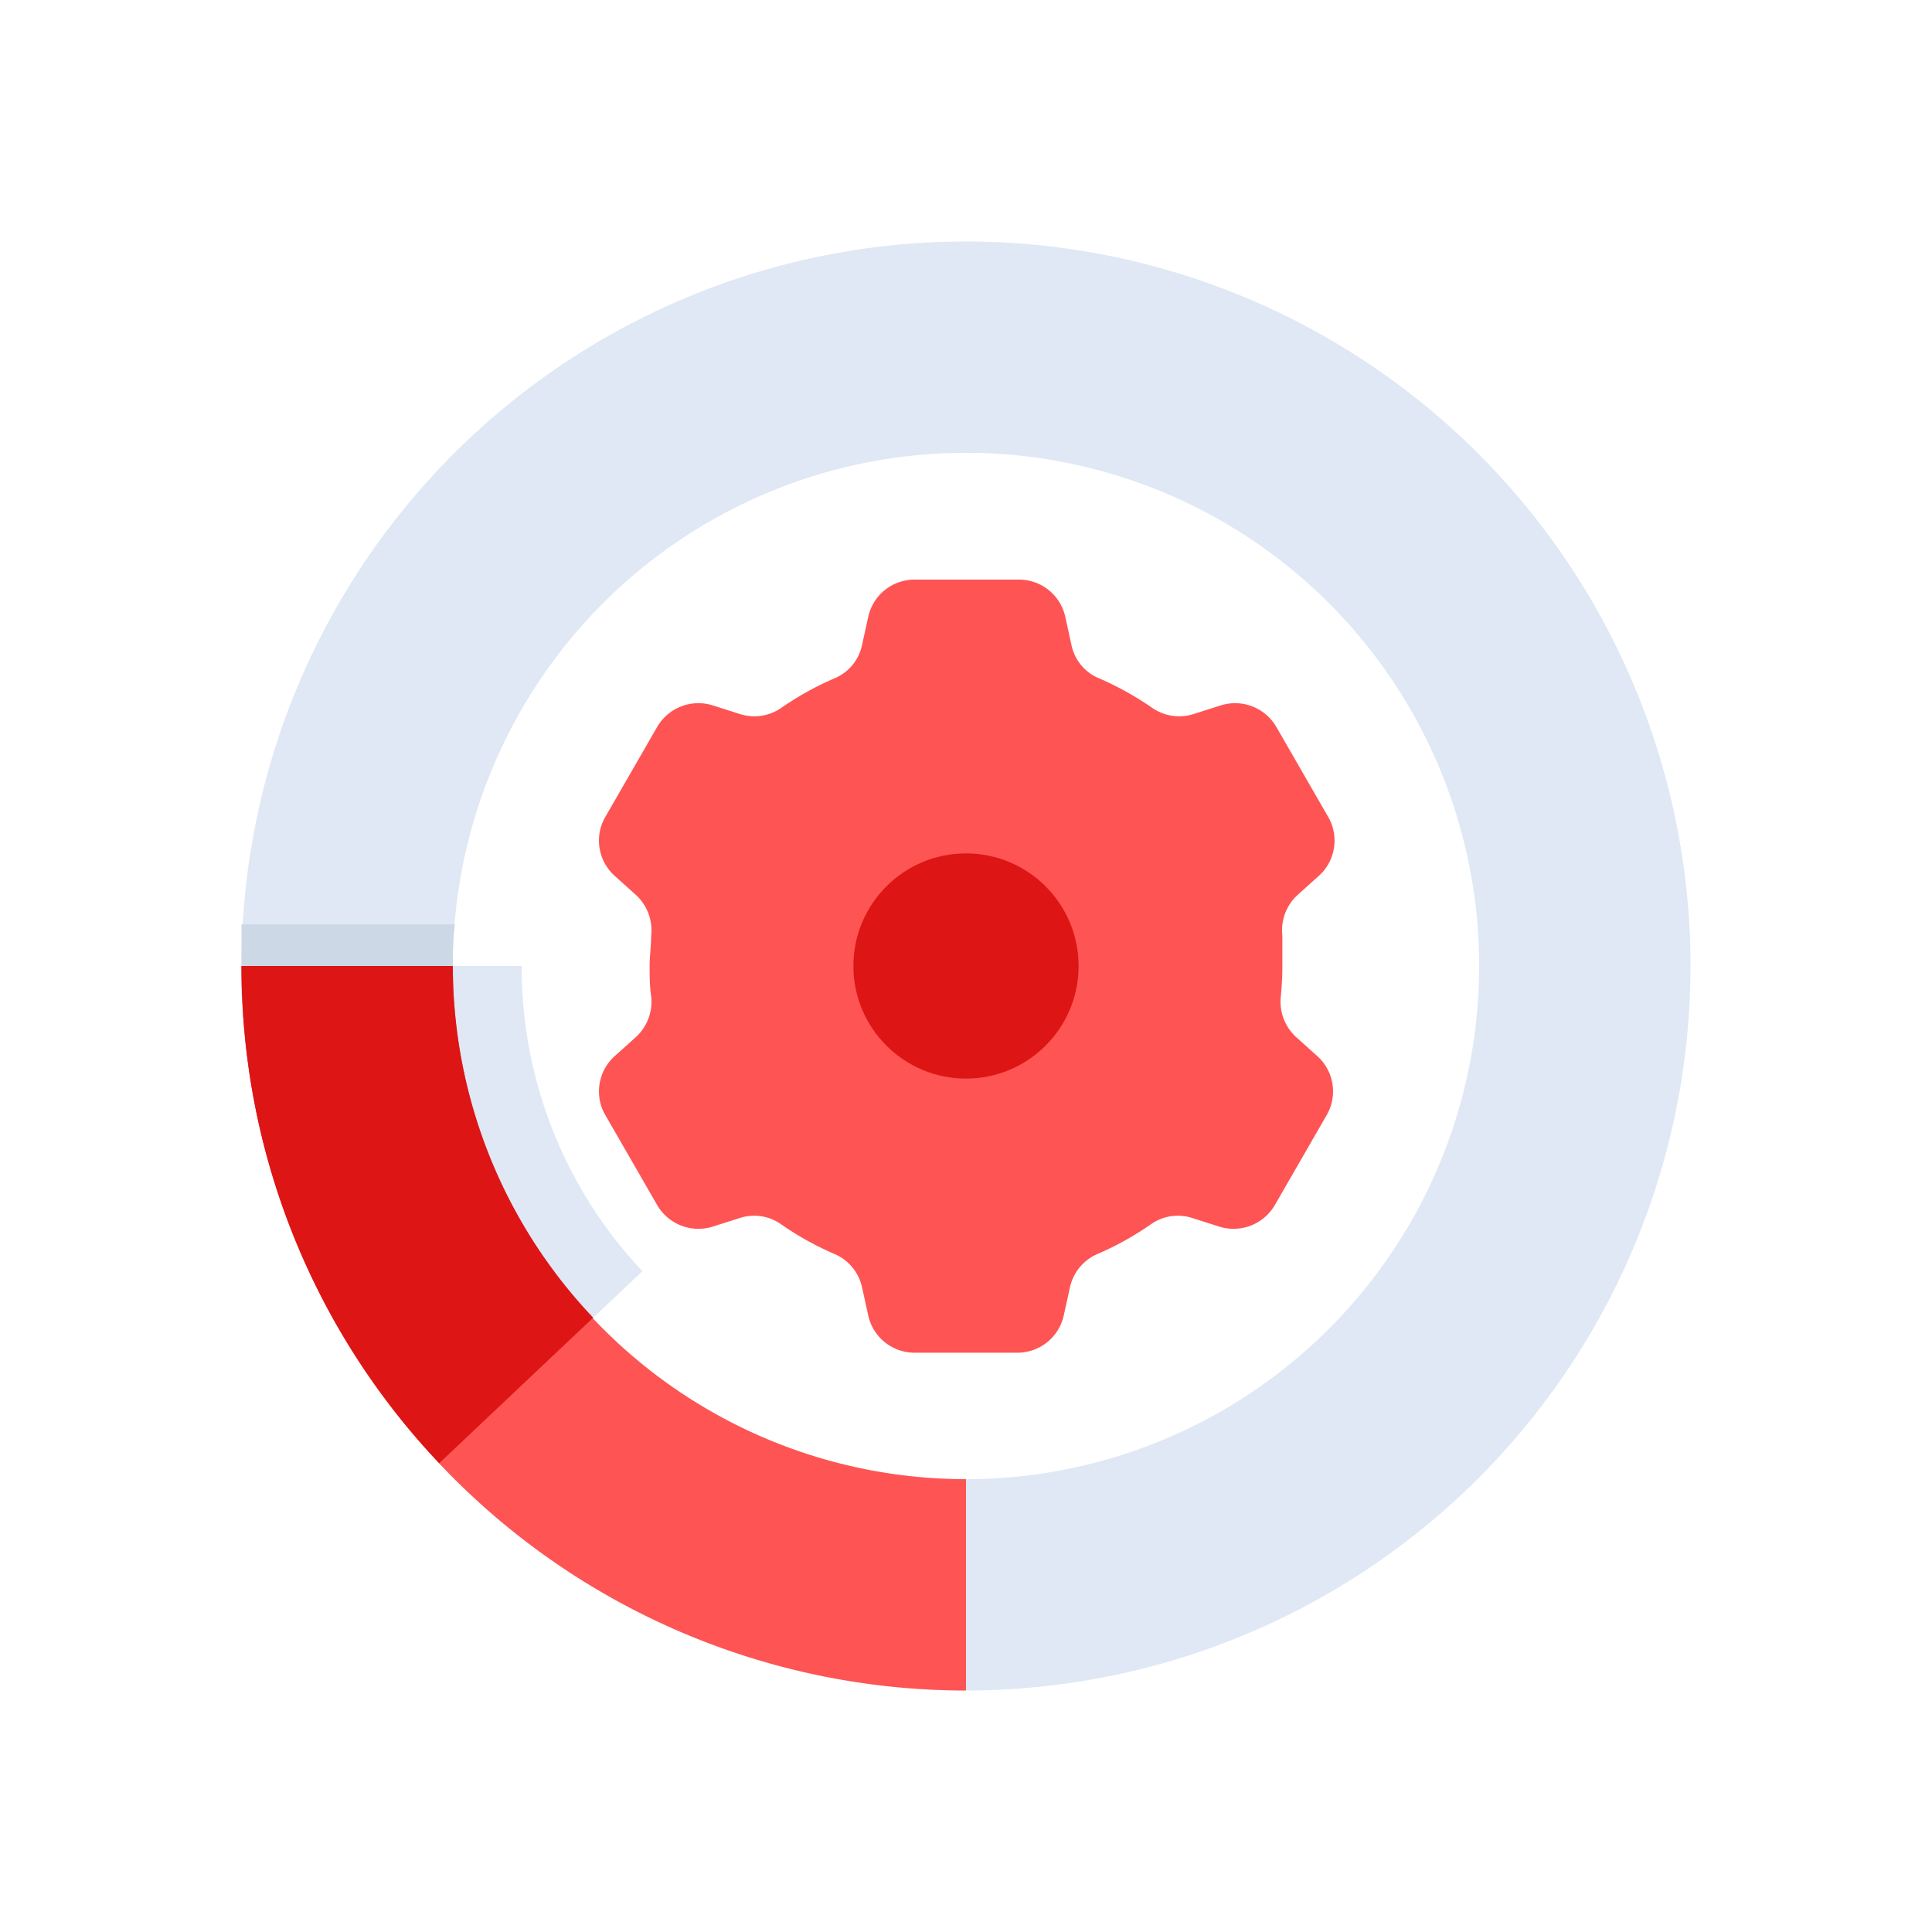 <svg id="Layer_1" data-name="Layer 1" xmlns="http://www.w3.org/2000/svg" viewBox="0 0 64 64"><defs><style>.cls-1{fill:#dfe8f4;}.cls-2{fill:#ccd8e5;}.cls-3{fill:#ff5454;}.cls-4{fill:#dd1515;}</style></defs><title>marketing, content marketing, digital marketing, strategy, statistics, analytics, settings</title><path class="cls-1" d="M14.55,48.47l6.73-6.36a14.69,14.69,0,0,1-4-10.11H8A23.9,23.9,0,0,0,14.55,48.47Z"/><path class="cls-1" d="M32,49A17,17,0,1,1,49,32,17,17,0,0,1,32,49m0,7A24,24,0,1,0,8,32,24,24,0,0,0,32,56Z"/><path class="cls-2" d="M15,32c0-.46,0-.92.07-1.38H8c0,.46,0,.92,0,1.38s0,.67,0,1h7C15,32.67,15,32.34,15,32Z"/><path class="cls-3" d="M32,56V49A17,17,0,0,1,15,32H8A24,24,0,0,0,32,56Z"/><path class="cls-4" d="M19.65,43.65A16.93,16.93,0,0,1,15,32H8a23.9,23.9,0,0,0,6.55,16.47Z"/><path class="cls-3" d="M42.48,32c0-.34,0-.67,0-1a1.59,1.59,0,0,1,.5-1.35l.69-.62a1.57,1.57,0,0,0,.31-2l-1.7-2.95a1.58,1.58,0,0,0-1.85-.71l-.88.28a1.57,1.57,0,0,1-1.38-.2,10.12,10.12,0,0,0-1.81-1,1.53,1.53,0,0,1-.87-1.1l-.2-.91a1.57,1.57,0,0,0-1.54-1.24H30.3a1.57,1.57,0,0,0-1.54,1.24l-.2.91a1.53,1.53,0,0,1-.87,1.1,10.12,10.12,0,0,0-1.81,1,1.57,1.57,0,0,1-1.38.2l-.88-.28a1.58,1.58,0,0,0-1.85.71l-1.7,2.95a1.57,1.57,0,0,0,.31,2l.69.62a1.59,1.59,0,0,1,.5,1.35c0,.33-.05.66-.05,1s0,.67.05,1a1.59,1.59,0,0,1-.5,1.35l-.69.62a1.57,1.57,0,0,0-.31,2l1.7,2.95a1.58,1.58,0,0,0,1.85.71l.88-.28a1.54,1.54,0,0,1,1.38.21,10.08,10.08,0,0,0,1.81,1,1.57,1.57,0,0,1,.87,1.1l.2.91a1.57,1.57,0,0,0,1.54,1.24h3.4a1.57,1.57,0,0,0,1.54-1.24l.2-.91a1.57,1.57,0,0,1,.87-1.1,10.08,10.08,0,0,0,1.81-1,1.54,1.54,0,0,1,1.38-.21l.88.28a1.58,1.58,0,0,0,1.85-.71l1.7-2.95a1.57,1.57,0,0,0-.31-2l-.69-.62a1.59,1.59,0,0,1-.5-1.35C42.46,32.67,42.48,32.34,42.48,32Z"/><circle class="cls-4" cx="32" cy="32" r="3.73"/></svg>